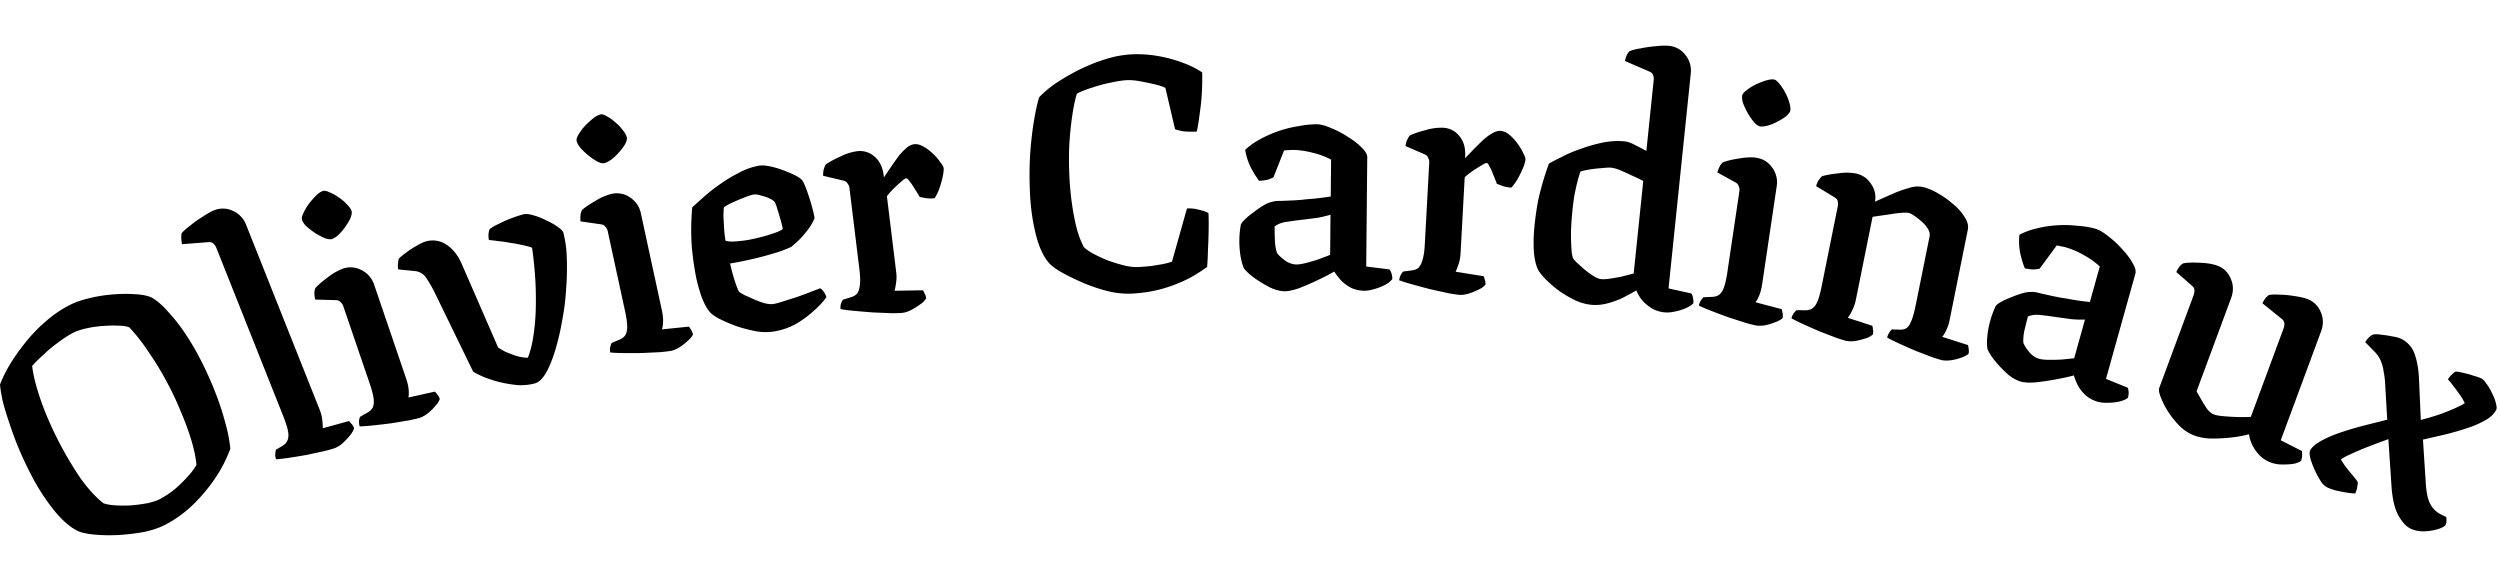 <svg xmlns="http://www.w3.org/2000/svg" xml:space="preserve" fill-rule="evenodd" stroke-linejoin="round" stroke-miterlimit="2" clip-rule="evenodd" viewBox="0 0 723 169">
  <path fill="none" d="M0 0h722.02v168H0z"/>
  <clipPath id="a">
    <path d="M0 0h722.02v168H0z"/>
  </clipPath>
  <g fill="currentColor" fill-rule="nonzero" clip-path="url(#a)">
    <path d="M47.87 151.71c-1.7.9-3.72 1.6-6.06 2.1-2.37.44-4.8.74-7.32.9-2.46.14-4.75.1-6.88-.08-2.12-.19-3.73-.5-4.82-.94-2.28-1.04-4.61-3-6.98-5.88a60.75 60.75 0 0 1-6.73-10.35 101.9 101.9 0 0 1-4.52-9.88 144.96 144.96 0 0 1-3.18-9.38A37.5 37.5 0 0 1 0 111.22c.63-1.7 1.55-3.59 2.77-5.67a58.18 58.18 0 0 1 4.47-6.36 43.35 43.35 0 0 1 5.81-6.08 34.36 34.36 0 0 1 6.91-4.8 24.35 24.35 0 0 1 5.38-1.95c2.16-.56 4.42-.95 6.76-1.16 2.34-.22 4.56-.26 6.65-.13 2.07.08 3.75.39 5.04.94 1.54.86 3.11 2.2 4.72 4.03a50 50 0 0 1 4.8 6.05 73.3 73.3 0 0 1 4.34 7.26c1.7 3.23 3.2 6.52 4.52 9.88a78.5 78.5 0 0 1 3.06 9.34 40.67 40.67 0 0 1 1.38 7.2 39.33 39.33 0 0 1-3.56 7.27 47.88 47.88 0 0 1-6.46 8.15 34.36 34.36 0 0 1-8.72 6.52Zm-1.6-7.4a26.06 26.06 0 0 0 4.41-2.95c1.5-1.3 2.8-2.6 3.92-3.9a18.25 18.25 0 0 0 2.22-3c-.18-2-.64-4.26-1.37-6.76a75.22 75.22 0 0 0-2.86-7.94 87.94 87.94 0 0 0-3.9-8.47 88.2 88.2 0 0 0-5.76-9.55 51.06 51.06 0 0 0-5.54-7.07 7.58 7.58 0 0 0-2.63-.46 35 35 0 0 0-4.64.04 30.6 30.6 0 0 0-5.05.7c-1.63.34-2.98.8-4.05 1.36-1.3.69-2.7 1.6-4.2 2.74a36.28 36.28 0 0 0-4.23 3.52 47.14 47.14 0 0 0-3.29 3.24c.21 1.91.7 4.15 1.46 6.71a75.4 75.4 0 0 0 2.81 7.85 102.85 102.85 0 0 0 9.74 17.98c2.15 3 4.34 5.39 6.58 7.18.8.3 1.93.5 3.36.62 1.5.09 3.08.08 4.77 0 1.65-.15 3.24-.37 4.75-.65 1.48-.35 2.65-.74 3.5-1.18ZM97.03 129.51c-.53.22-1.55.52-3.05.9l-5.13 1.12c-1.87.33-3.65.62-5.33.88-1.63.23-2.85.37-3.66.42a3.6 3.6 0 0 1-.26-1.45c.04-.57.11-1 .2-1.31l2.08-1.25a3.17 3.17 0 0 0 1.5-2.46c.19-1.1-.3-3.08-1.43-5.93L62.58 71.72a3.62 3.62 0 0 0-.8-1.23c-.34-.35-.81-.5-1.42-.47l-7.72.6a10.7 10.7 0 0 1-.23-1.88c.03-.63.06-1.06.11-1.28.51-.62 1.35-1.37 2.52-2.24 1.14-.94 2.35-1.8 3.62-2.58 1.31-.87 2.38-1.47 3.22-1.8a6.62 6.62 0 0 1 5.41.12 7.16 7.16 0 0 1 3.92 4.13l21.18 53.25c.5 1.25.77 2.38.83 3.4.11.98.15 1.69.12 2.11l7.54-2.07c.2.13.43.38.71.75.32.29.59.7.8 1.23-.1.6-.48 1.3-1.12 2.1-.65.81-1.37 1.58-2.18 2.32a7.89 7.89 0 0 1-2.06 1.33ZM121.53 120.8c-.48.16-1.51.4-3.09.74l-5.18.86c-1.95.25-3.77.47-5.46.64-1.7.17-2.96.26-3.77.27a4.1 4.1 0 0 1 .08-2.76l2.2-1.26a3.58 3.58 0 0 0 1.4-1.29c.33-.59.46-1.4.37-2.46-.11-1.11-.5-2.64-1.15-4.58L99.3 88.61a2.54 2.54 0 0 0-.83-1.24 1.75 1.75 0 0 0-1.31-.57l-6.04-.17c-.13-.76-.2-1.45-.2-2.06.06-.63.17-1.07.35-1.34.79-.87 1.97-1.88 3.54-3.03a15.99 15.99 0 0 1 4.32-2.49 6.63 6.63 0 0 1 5.4.4 7.16 7.16 0 0 1 3.7 4.3l9.2 27c.44 1.27.7 2.4.76 3.4.07.98.04 1.7-.08 2.15l7.64-1.7c.19.15.41.4.68.8.3.3.56.75.76 1.35a5.78 5.78 0 0 1-1.26 1.95c-.62.76-1.35 1.48-2.2 2.17a8.1 8.1 0 0 1-2.2 1.26ZM96.02 69.13c-.43.15-1.1.07-2-.22-.88-.38-1.79-.85-2.72-1.41a22.12 22.12 0 0 1-2.6-1.96 5.26 5.26 0 0 1-1.34-1.87c-.17-.49-.05-1.14.35-1.95.38-.87.89-1.75 1.53-2.65.7-.92 1.4-1.73 2.1-2.44a5.89 5.89 0 0 1 1.97-1.38c.49-.17 1.13-.05 1.95.35.85.32 1.72.8 2.62 1.44.95.62 1.76 1.3 2.4 2.02.72.7 1.18 1.35 1.39 1.96.14.42.06 1.06-.26 1.92-.34.79-.83 1.63-1.47 2.52-.58.88-1.26 1.68-2.02 2.42a5.92 5.92 0 0 1-1.9 1.25ZM154.71 110.87c-1.54.42-3.22.6-5.04.5a37.83 37.83 0 0 1-5.33-.9 36.67 36.67 0 0 1-4.6-1.52 22.32 22.32 0 0 1-2.91-1.48l-11.4-23.44a32.8 32.8 0 0 0-2.07-3.5 4.37 4.37 0 0 0-3.18-2.12l-5.02-.5a5.1 5.1 0 0 1-.02-1.88c.03-.6.11-1.03.24-1.26.52-.54 1.25-1.15 2.2-1.8.98-.75 2-1.4 3.04-1.95a10.8 10.8 0 0 1 2.46-1.18c2.16-.6 4.17-.3 6.03.91 1.87 1.21 3.36 3.12 4.49 5.73l10.45 24c.41.28 1.05.67 1.92 1.16.91.4 1.95.82 3.13 1.22 1.24.39 2.42.59 3.55.6.75-1.86 1.3-4.07 1.65-6.63.4-2.63.62-5.42.66-8.35.05-2.94-.02-5.84-.22-8.7-.22-2.94-.5-5.65-.87-8.14-.67-.28-1.57-.52-2.7-.74-1.14-.28-2.36-.5-3.67-.68a34.37 34.37 0 0 0-3.53-.5c-1.1-.17-1.96-.26-2.57-.3a7.01 7.01 0 0 1-.12-1.85c.1-.62.2-1.05.34-1.3.6-.49 1.45-1 2.57-1.5a34.6 34.6 0 0 1 3.54-1.59c1.33-.5 2.51-.9 3.56-1.18.74-.2 1.73-.12 2.97.27 1.22.32 2.45.81 3.7 1.46 1.28.57 2.38 1.2 3.3 1.87.98.66 1.53 1.2 1.65 1.64a32.4 32.4 0 0 1 1 7.19 76.3 76.3 0 0 1-.18 9.02c-.18 3.17-.57 6.3-1.18 9.4a71.43 71.43 0 0 1-2 8.52c-.8 2.62-1.7 4.8-2.68 6.53-1 1.67-2.05 2.66-3.16 2.97ZM194.15 101.45c-.5.1-1.55.23-3.16.39l-5.25.25c-1.96.03-3.79.04-5.5.01a44.4 44.4 0 0 1-3.76-.16c-.1-.44-.1-.93-.03-1.47.15-.56.28-.98.42-1.27l2.33-1a3.58 3.58 0 0 0 1.53-1.11c.4-.55.63-1.35.66-2.4.02-1.12-.19-2.68-.62-4.69l-5-23.08c-.13-.56-.35-1-.68-1.32-.29-.4-.7-.64-1.24-.72l-5.98-.86a13.4 13.4 0 0 1 .04-2.07c.13-.62.3-1.05.5-1.3.89-.77 2.17-1.64 3.86-2.6a15.96 15.96 0 0 1 4.58-1.97 6.62 6.62 0 0 1 5.33 1 7.16 7.16 0 0 1 3.18 4.72l6.04 27.87c.28 1.31.4 2.46.36 3.45-.05 1-.16 1.7-.33 2.14l7.79-.8c.16.16.35.44.57.85.27.34.48.82.61 1.44-.22.5-.7 1.1-1.48 1.8-.7.67-1.51 1.3-2.43 1.9-.87.52-1.65.85-2.34 1ZM174.74 47.2c-.44.1-1.1-.06-1.97-.46a23.48 23.48 0 0 1-2.53-1.71 22 22 0 0 1-2.35-2.24c-.63-.78-1-1.45-1.13-2.02-.1-.5.08-1.13.57-1.89a14.5 14.5 0 0 1 1.83-2.46c.8-.83 1.6-1.55 2.37-2.18a5.88 5.88 0 0 1 2.11-1.15c.5-.1 1.14.09 1.9.58.8.41 1.62.99 2.43 1.73.88.72 1.6 1.48 2.17 2.28.63.78 1 1.48 1.14 2.1.1.45-.06 1.07-.48 1.88-.42.75-1 1.53-1.75 2.34-.67.8-1.43 1.53-2.28 2.17-.8.56-1.47.9-2.03 1.03ZM223.92 95.85a16.2 16.2 0 0 1-5.36-.06 44.06 44.06 0 0 1-5.61-1.48 46.55 46.55 0 0 1-4.73-2.02 12.32 12.32 0 0 1-2.51-1.61c-.92-.82-1.83-2.35-2.73-4.6a43.52 43.52 0 0 1-1.99-7.65 88.07 88.07 0 0 1-.94-7.24 73.14 73.14 0 0 1 .14-11.22c.78-.72 1.85-1.68 3.2-2.89a45.45 45.45 0 0 1 4.73-3.72 38.33 38.33 0 0 1 5.56-3.38 19.1 19.1 0 0 1 5.78-2.06c1.01-.17 2.37-.04 4.06.38 1.7.43 3.32 1 4.87 1.7 1.6.64 2.75 1.3 3.44 1.95.4.45.85 1.35 1.34 2.7.48 1.28.95 2.7 1.4 4.24.46 1.54.8 2.94 1.01 4.2a15 15 0 0 1-1.96 3.36c-.8 1.04-1.6 2-2.44 2.85-.84.79-1.6 1.47-2.28 2.04-.71.38-1.96.89-3.73 1.51a103.85 103.85 0 0 1-14.03 3.36c.47 2.07.98 3.9 1.51 5.5.52 1.53.9 2.44 1.15 2.72.22.16.72.46 1.51.91l2.85 1.27c1.05.47 2.1.84 3.11 1.12 1.01.22 1.8.28 2.37.19.76-.13 1.75-.4 2.98-.8l3.97-1.26c1.41-.5 2.7-.98 3.85-1.44l2.74-1.05c.36.2.7.53 1.05 1 .34.45.59 1 .76 1.61a23.83 23.83 0 0 1-3.54 3.82 31.29 31.29 0 0 1-5.1 3.79 19.52 19.52 0 0 1-6.43 2.26ZM216.3 69.4a52.57 52.57 0 0 0 7.55-1.97c1.17-.4 2.01-.8 2.53-1.2-.14-.83-.37-1.76-.68-2.82-.3-1.05-.6-2.04-.9-2.96a10 10 0 0 0-.7-1.92c-.13-.3-.57-.65-1.35-1.04-.78-.39-1.65-.7-2.6-.92-.89-.3-1.65-.4-2.28-.3-.57.1-1.43.38-2.59.84-1.16.45-2.3.94-3.45 1.46-1.15.52-1.98.98-2.49 1.4-.07.72-.11 1.64-.12 2.74l.2 3.47c.07 1.16.2 2.3.4 3.44.68.21 1.63.28 2.85.2 1.29-.09 2.5-.23 3.63-.42ZM261.11 90.46c-.57.08-1.66.11-3.27.12l-5.35-.22c-1.95-.15-3.8-.3-5.57-.47a42.3 42.3 0 0 1-3.83-.5c-.06-.5-.03-1 .1-1.47.2-.54.38-.94.54-1.22l2.5-.8a3.58 3.58 0 0 0 1.63-.97c.4-.5.65-1.27.78-2.32.19-1.11.15-2.7-.1-4.72l-2.87-23.44a2.54 2.54 0 0 0-.56-1.39c-.25-.42-.63-.7-1.17-.82l-5.88-1.4c-.03-.84.04-1.53.24-2.07.18-.6.35-1 .52-1.22 1.01-.7 2.4-1.46 4.17-2.25a15.3 15.3 0 0 1 4.75-1.55 6.3 6.3 0 0 1 5.22 1.58c1.44 1.24 2.3 3.04 2.6 5.39l.07.57c.49-.7 1.06-1.55 1.72-2.53.7-1.06 1.45-2.12 2.22-3.18a14.38 14.38 0 0 1 2.39-2.61 4.38 4.38 0 0 1 2.36-1.26c.82-.1 1.72.11 2.69.64.96.52 1.89 1.22 2.77 2.08.87.8 1.58 1.6 2.13 2.44.61.77.94 1.34.99 1.72.06.5-.03 1.36-.27 2.55-.25 1.12-.59 2.3-1.02 3.5a12.97 12.97 0 0 1-1.32 2.68c-.76.1-1.56.1-2.41 0-.8-.15-1.42-.27-1.88-.34a50 50 0 0 0-1.57-2.52c-.49-.84-.96-1.52-1.41-2.05-.4-.6-.72-.88-.98-.84-.25.03-.67.3-1.25.83a57 57 0 0 0-1.74 1.56c-.64.6-1.2 1.18-1.72 1.76-.45.5-.73.87-.83 1.07l2.66 21.73a11 11 0 0 1-.05 3.49c-.14.98-.28 1.67-.42 2.08l8.2-.14c.15.18.32.48.5.9.24.43.4.9.46 1.4a5.01 5.01 0 0 1-1.72 1.76 19.9 19.9 0 0 1-2.7 1.69c-.9.43-1.68.69-2.32.76ZM327.18 84.92a24.9 24.9 0 0 1-6.47-.64 49.14 49.14 0 0 1-7.13-2.34 73.98 73.98 0 0 1-6.2-2.97c-1.78-1-3.08-1.93-3.89-2.78-1.62-1.78-2.9-4.47-3.86-8.08a61.3 61.3 0 0 1-1.76-12.31c-.18-3.7-.17-7.4.04-11.06.26-3.73.64-7.05 1.14-9.95.5-2.98 1-5.21 1.5-6.7a30.64 30.64 0 0 1 5.08-4.2 65.16 65.16 0 0 1 6.82-3.9c2.5-1.2 5.02-2.2 7.54-2.96a30.6 30.6 0 0 1 7.15-1.31 34.9 34.9 0 0 1 7.71.48c2.59.45 4.99 1.1 7.21 1.95a25.2 25.2 0 0 1 5.62 2.8c.06 3.97-.12 7.47-.54 10.5-.37 2.97-.71 5.17-1.03 6.6-1.66.07-3 .04-4.04-.1-1.03-.2-1.78-.39-2.24-.56l-2.8-11.97c-.78-.41-1.9-.77-3.32-1.09-1.36-.32-2.75-.6-4.17-.85a16.5 16.5 0 0 0-3.57-.3c-1.28.06-2.84.3-4.68.7a40.2 40.2 0 0 0-5.31 1.42 27.64 27.64 0 0 0-4.53 1.76c-.55 1.76-1.02 4-1.4 6.7a99.03 99.03 0 0 0-.83 8.5c-.1 2.96-.1 5.87.05 8.75.14 2.87.4 5.65.8 8.32.38 2.6.85 4.96 1.4 7.04a27.14 27.14 0 0 0 1.98 5.1c.54.55 1.43 1.18 2.69 1.88 1.31.7 2.75 1.37 4.32 2 1.57.56 3.1 1.03 4.59 1.4a15 15 0 0 0 4.16.48c1.08-.06 2.23-.15 3.44-.27 1.28-.19 2.45-.38 3.53-.56 1.14-.25 2.06-.48 2.75-.71l4.34-15.4a10.6 10.6 0 0 1 3.58.4c1.16.26 2.04.57 2.64.93.07 1.4.08 3.07.05 5-.03 1.92-.1 3.81-.2 5.67-.04 1.86-.12 3.5-.24 4.92a53 53 0 0 1-4.75 3.02 41.46 41.46 0 0 1-7.44 3.06c-2.9.9-6.15 1.45-9.73 1.63ZM371.42 84.24a10.64 10.64 0 0 1-4.3-1.2 32.8 32.8 0 0 1-4.59-2.83 15.81 15.81 0 0 1-2.66-2.42c-.38-.65-.72-1.74-1.03-3.28a26.97 26.97 0 0 1 0-9.5c.13-.39.52-.9 1.17-1.53.7-.7 1.55-1.39 2.51-2.08.97-.76 1.94-1.43 2.9-2a8.02 8.02 0 0 1 2.41-1.02 7.34 7.34 0 0 1 2.4-.27l3.75-.15 2.5-.17c.9-.12 1.76-.2 2.6-.26a75.42 75.42 0 0 0 5.77-.71l.1-10.66a21.86 21.86 0 0 0-5.26-1.97c-2.05-.54-3.97-.81-5.76-.83-.45 0-.93.02-1.44.08-.45 0-.83.03-1.15.09l-3.05 7.75c-.32.18-.84.4-1.55.65-.64.19-1.5.3-2.6.36a24.72 24.72 0 0 1-2.26-3.57 17.25 17.25 0 0 1-1.77-5.4c1.29-1.2 2.77-2.24 4.44-3.12a33.63 33.63 0 0 1 11.08-3.73c1.86-.37 3.6-.54 5.2-.53 1.14.01 2.52.38 4.1 1.1 1.67.65 3.29 1.5 4.88 2.54 1.6.98 2.92 2.01 4 3.11 1.08 1.04 1.62 1.97 1.6 2.8l-.3 31.59 6.7.83c.2.2.39.55.58 1.06.18.51.27 1.1.27 1.73a6.1 6.1 0 0 1-2.13 1.7c-.97.51-2.03.92-3.18 1.23-1.1.3-2 .46-2.7.45a9.35 9.35 0 0 1-3.83-.8 11.34 11.34 0 0 1-2.95-2.15c-.83-.9-1.49-1.77-2-2.6a59.83 59.83 0 0 1-4.72 2.44c-1.8.88-3.6 1.66-5.4 2.35-1.74.62-3.18.93-4.33.92Zm3.44-7.75c.7.01 1.66-.14 2.88-.45 1.22-.3 2.47-.68 3.76-1.11l3.18-1.22.1-11.62c-1.21.38-2.52.68-3.94.93l-4.22.53c-1.6.18-3.14.39-4.62.63a7.1 7.1 0 0 0-3.37 1.3c-.01 1.03 0 2.31.06 3.85.05 1.47.26 2.75.63 3.85.38.57 1.14 1.29 2.28 2.13a5.95 5.95 0 0 0 3.26 1.18ZM422.23 85.28c-.58-.03-1.66-.18-3.25-.46l-5.22-1.15c-1.9-.49-3.7-.97-5.4-1.45-1.7-.47-2.94-.86-3.7-1.16.04-.5.16-.98.37-1.42.29-.5.53-.87.74-1.11l2.61-.34c.71-.1 1.3-.32 1.77-.68.47-.42.86-1.13 1.17-2.14.38-1.07.62-2.63.73-4.67l1.28-23.59a2.54 2.54 0 0 0-.3-1.45c-.17-.46-.5-.8-1.01-1.02l-5.54-2.41c.1-.83.3-1.5.59-2 .28-.55.53-.92.73-1.1a26.5 26.5 0 0 1 4.5-1.5 15.3 15.3 0 0 1 4.94-.69 6.3 6.3 0 0 1 4.87 2.48c1.2 1.47 1.74 3.4 1.61 5.76l-.03.57c.6-.6 1.32-1.34 2.14-2.2.88-.9 1.8-1.82 2.74-2.73.95-.9 1.88-1.63 2.8-2.15.94-.6 1.79-.87 2.55-.83a4.5 4.5 0 0 1 2.54 1.1c.86.69 1.65 1.53 2.36 2.53a13.3 13.3 0 0 1 1.68 2.79c.46.85.69 1.47.67 1.86a9.1 9.1 0 0 1-.71 2.46 29.34 29.34 0 0 1-1.62 3.28 12.92 12.92 0 0 1-1.77 2.4c-.76-.04-1.56-.18-2.38-.42a46.8 46.8 0 0 0-1.79-.67 50.2 50.2 0 0 0-1.1-2.75c-.33-.92-.68-1.67-1.03-2.27-.28-.65-.56-.99-.81-1-.26-.02-.72.18-1.38.6-.6.35-1.26.76-1.99 1.23-.73.48-1.4.95-2 1.43a6.4 6.4 0 0 0-1 .91l-1.19 21.86c-.07 1.34-.3 2.48-.66 3.42-.31.95-.57 1.6-.78 1.98l8.1 1.3c.11.2.22.53.33.98.17.46.24.94.2 1.45a5 5 0 0 1-2 1.43c-.91.47-1.9.86-2.94 1.2-.98.26-1.78.38-2.42.34ZM460.14 88.14a14.6 14.6 0 0 1-4.96-1.48 31.3 31.3 0 0 1-4.64-2.8 37.44 37.44 0 0 1-3.62-3.17c-.93-1-1.56-1.77-1.89-2.32-.66-1.03-1.13-2.75-1.4-5.16-.19-2.47-.14-5.13.16-8 .25-2.48.6-4.86 1.02-7.13a83.29 83.29 0 0 1 3.14-10.77c.96-.55 2.26-1.22 3.88-2.01a36.84 36.84 0 0 1 5.55-2.33 44.03 44.03 0 0 1 6.26-1.76c2.17-.42 4.24-.53 6.21-.32.9.09 1.92.45 3.08 1.09 1.16.57 2.23 1.13 3.2 1.68l2.11-20.43c.06-.51.01-1-.14-1.47-.14-.46-.52-.82-1.14-1.08l-7.02-3.04c.14-.7.33-1.29.57-1.78.32-.54.58-.9.79-1.07.74-.31 1.83-.59 3.27-.82 1.45-.3 2.91-.5 4.4-.61 1.5-.17 2.73-.2 3.68-.1a6.63 6.63 0 0 1 4.75 2.61 7.16 7.16 0 0 1 1.56 5.47l-6.42 62.07 6.6 1.46c.17.2.32.6.46 1.2.13.53.17 1.08.11 1.66-.5.52-1.3 1.02-2.37 1.49-1 .4-2.07.72-3.18.92a9.2 9.2 0 0 1-2.73.2 9.35 9.35 0 0 1-3.74-1.16c-1.08-.69-2.03-1.5-2.84-2.41a12.8 12.8 0 0 1-1.64-2.78c-1.3.77-2.7 1.52-4.19 2.27-1.49.68-2.99 1.2-4.5 1.56a13.1 13.1 0 0 1-4.38.32Zm2.89-7.42c.64.06 1.48.02 2.52-.13 1.05-.15 2.2-.35 3.44-.6l3.47-.9 2.77-26.74a43.58 43.58 0 0 0-3.3-1.6 54.23 54.23 0 0 0-3.33-1.5 9.22 9.22 0 0 0-2.62-.75c-.58-.06-1.45-.02-2.62.11-1.17.08-2.37.2-3.61.4-1.18.2-2.07.4-2.67.6-.26.67-.56 1.64-.88 2.9-.32 1.25-.62 2.6-.9 4.05a91.3 91.3 0 0 0-.97 10.32c-.01 2 .03 3.7.14 5.13a10 10 0 0 0 .41 2.56c.1.26.48.72 1.12 1.37l2.2 1.96c.9.74 1.76 1.37 2.6 1.91.85.54 1.6.84 2.23.9ZM508.03 94.16c-.5-.08-1.53-.33-3.09-.75l-5-1.62a181.6 181.6 0 0 1-5.15-1.93 43.97 43.97 0 0 1-3.47-1.48c.07-.44.24-.9.5-1.38.33-.47.6-.82.83-1.04l2.54-.11c.72-.02 1.33-.2 1.83-.5a4.23 4.23 0 0 0 1.46-2.02c.41-1.04.77-2.57 1.07-4.6l3.47-23.36c.08-.57.03-1.06-.17-1.48a1.75 1.75 0 0 0-.9-1.1l-5.3-2.93c.24-.74.5-1.38.78-1.92.33-.53.64-.87.92-1.03 1.1-.42 2.61-.77 4.53-1.07 2-.35 3.66-.43 4.99-.23 1.96.29 3.5 1.23 4.62 2.82a7.16 7.16 0 0 1 1.32 5.53l-4.19 28.2c-.2 1.34-.5 2.46-.89 3.37-.4.91-.74 1.54-1.05 1.88l7.56 2c.1.2.18.54.24 1 .13.41.15.93.06 1.56-.38.4-1.05.79-2.02 1.16-.9.38-1.88.7-2.95.92-1 .18-1.84.21-2.54.1Zm.98-57.6c-.44-.07-1-.44-1.67-1.12-.6-.74-1.2-1.57-1.77-2.5a22.12 22.12 0 0 1-1.4-2.92 5.26 5.26 0 0 1-.35-2.29c.08-.5.48-1.03 1.2-1.56.74-.6 1.6-1.16 2.58-1.66 1.04-.5 2.04-.9 3-1.2 1.01-.3 1.8-.42 2.37-.33.5.07 1.03.47 1.57 1.2.61.67 1.17 1.5 1.67 2.48.56.99.97 1.96 1.22 2.9.31.95.42 1.74.33 2.38-.07.44-.44.97-1.11 1.58-.67.55-1.49 1.07-2.47 1.57-.91.52-1.88.92-2.9 1.22-.94.25-1.7.33-2.27.25ZM534.02 98.6c-.5-.1-1.49-.4-2.95-.9l-4.82-1.85c-1.68-.73-3.3-1.44-4.86-2.15-1.49-.7-2.59-1.24-3.29-1.64.1-.5.3-.96.57-1.36.35-.45.65-.78.89-1l2.54.03c1.1.02 2-.35 2.67-1.13.76-.83 1.44-2.74 2.04-5.76l4.67-23.15c.1-.5.1-.99 0-1.47-.1-.47-.41-.86-.94-1.16l-5.32-3.23c.22-.8.51-1.43.87-1.88.36-.52.66-.85.88-1 1.18-.35 2.74-.62 4.67-.82a15.3 15.3 0 0 1 5 .03 6.66 6.66 0 0 1 4.4 2.94 6.63 6.63 0 0 1 1.2 5.23c1.57-.72 3.19-1.44 4.83-2.15a34.04 34.04 0 0 1 4.86-1.77 7.92 7.92 0 0 1 3.8-.4c1.45.29 2.96.88 4.54 1.79 1.64.92 3.19 2.01 4.63 3.28a14.58 14.58 0 0 1 3.34 3.81c.8 1.27 1.08 2.44.86 3.5l-5.21 25.88a13.5 13.5 0 0 1-1.06 3.31c-.44.9-.82 1.5-1.15 1.83l7.45 2.38c.09.22.15.55.19 1.02.1.48.1.97 0 1.47-.42.44-1.12.82-2.1 1.14-.91.34-1.9.6-2.99.77-1 .12-1.85.12-2.54-.02-.5-.1-1.49-.4-2.96-.89l-4.81-1.85c-1.75-.75-3.36-1.46-4.86-2.16-1.49-.69-2.59-1.24-3.29-1.64.1-.5.3-.95.57-1.35.29-.47.55-.8.79-1.02l2.33.08c.72.01 1.33-.12 1.85-.41.53-.35.99-1.01 1.38-1.98.46-1.01.9-2.56 1.32-4.63l4.04-20.04a2.9 2.9 0 0 0-.47-2.05 8.84 8.84 0 0 0-1.82-2.13 15.15 15.15 0 0 0-2.2-1.72 5.08 5.08 0 0 0-1.5-.8 9.25 9.25 0 0 0-2.15-.03c-.93.07-1.94.2-3.02.37-1.08.17-2.12.32-3.12.45l-2.22.33-4.8 23.81a11.93 11.93 0 0 1-1.17 3.39 9.39 9.39 0 0 1-1.2 2.01l7.08 2.3c.1.22.15.56.2 1.03.1.47.09.96-.01 1.46a5.1 5.1 0 0 1-2.1 1.15c-.97.32-1.97.58-2.99.77-1 .12-1.85.11-2.54-.03ZM584.32 110.34a10.65 10.65 0 0 1-3.85-2.28 32.55 32.55 0 0 1-3.7-3.92 15.85 15.85 0 0 1-1.94-3.03c-.2-.72-.24-1.86-.14-3.43a26.99 26.99 0 0 1 2.47-9.18c.23-.34.73-.72 1.52-1.17.87-.49 1.86-.94 2.97-1.36 1.14-.48 2.24-.87 3.32-1.17a8.06 8.06 0 0 1 2.6-.37c.54-.05 1.34.08 2.38.37l3.66.82 2.46.49c.9.12 1.75.26 2.57.42a72.65 72.65 0 0 0 5.75.81l2.87-10.27a21.86 21.86 0 0 0-4.57-3.26 23.77 23.77 0 0 0-5.34-2.3c-.43-.11-.9-.21-1.41-.29-.43-.12-.8-.2-1.14-.22l-4.95 6.7c-.36.1-.92.17-1.66.23-.67 0-1.54-.1-2.6-.33-.41-.91-.83-2.26-1.27-4.04a17.25 17.25 0 0 1-.3-5.67 20.41 20.41 0 0 1 5.1-1.86 33.56 33.56 0 0 1 11.67-.73c1.89.13 3.6.4 5.14.84 1.11.3 2.34 1.02 3.7 2.13a27.11 27.11 0 0 1 4.04 3.72c1.28 1.35 2.3 2.7 3.06 4.04.77 1.28 1.04 2.32.82 3.12l-8.5 30.42 6.27 2.55c.13.23.22.63.27 1.17a4.9 4.9 0 0 1-.2 1.74c-.52.45-1.35.82-2.5 1.1-1.05.23-2.18.35-3.38.35a9.98 9.98 0 0 1-2.72-.26 9.36 9.36 0 0 1-3.49-1.78 11.37 11.37 0 0 1-2.3-2.83c-.56-1.09-.97-2.1-1.24-3.04-1.44.4-3.17.78-5.2 1.14-1.97.38-3.91.67-5.83.86-1.83.16-3.3.08-4.41-.23Zm5.32-6.59c.68.19 1.65.3 2.9.31 1.26.02 2.57-.01 3.92-.1l3.39-.35 3.13-11.19c-1.28.05-2.63 0-4.05-.13l-4.23-.58c-1.59-.25-3.13-.45-4.62-.6a7.1 7.1 0 0 0-3.6.4 97.3 97.3 0 0 0-.93 3.72 13.32 13.32 0 0 0-.4 3.88c.22.66.77 1.54 1.66 2.65a5.95 5.95 0 0 0 2.83 1.99ZM634.6 125.96a12.3 12.3 0 0 1-4.13-2.65 24.43 24.43 0 0 1-5.58-8.42c-.49-1.27-.63-2.18-.43-2.72l9.94-26.82c.17-.48.25-.97.23-1.45-.03-.49-.28-.92-.75-1.3l-4.49-3.92a7.5 7.5 0 0 1 1.06-1.76c.44-.45.81-.72 1.12-.8 1.16-.2 2.71-.23 4.65-.13 2.03.07 3.7.35 5.02.83 1.8.67 3.08 1.9 3.85 3.69.84 1.8.88 3.7.15 5.68l-10 27c.42.71.9 1.54 1.43 2.48.54.95 1.1 1.84 1.68 2.67.66.8 1.3 1.3 1.9 1.52.6.23 1.49.39 2.68.49 1.25.12 2.58.2 4 .25 1.42.05 2.75.03 4.01-.05l9.47-25.57c.18-.48.26-.96.23-1.45-.02-.48-.27-.92-.75-1.3l-5.59-4.52c.33-.7.67-1.26 1.03-1.67.44-.45.77-.7 1-.76.8-.11 1.85-.13 3.19-.05 1.35.03 2.74.17 4.15.41 1.49.22 2.65.48 3.5.79a6.63 6.63 0 0 1 3.94 3.71c.83 1.81.88 3.7.15 5.69l-11.67 31.5 6.12 3.1a5.83 5.83 0 0 1-.25 2.87 5.7 5.7 0 0 1-2.36.86c-1.08.15-2.23.2-3.44.16a9.04 9.04 0 0 1-7.25-3.91 10.6 10.6 0 0 1-2-4.83c-1.45.41-3.17.73-5.16.95-2 .22-3.94.31-5.85.3a15.9 15.9 0 0 1-4.8-.87ZM672.91 140.9a5.52 5.52 0 0 1-1.85-1.89 30.66 30.66 0 0 1-1.77-3.34c-.5-1.17-.89-2.26-1.18-3.26-.2-1.03-.22-1.71-.05-2.06.48-.97 1.51-1.9 3.08-2.76 1.6-.92 3.47-1.74 5.62-2.47a97.64 97.64 0 0 1 6.9-2.05l6.73-1.7-.6-10.26a23.08 23.08 0 0 0-.44-3.64 11.85 11.85 0 0 0-.87-3.22 8.79 8.79 0 0 0-2.03-2.82l-2.42-2.48c.37-.6.76-1.1 1.16-1.47.48-.4.85-.65 1.11-.73.63-.12 1.47-.1 2.53.07 1.1.11 2.15.28 3.18.5a8.6 8.6 0 0 1 2.28.6 7.65 7.65 0 0 1 4.1 4.7c.7 2.06 1.09 4.43 1.19 7.12l.52 11.72c1.88-.5 3.68-1.03 5.4-1.6a68.8 68.8 0 0 0 4.54-1.83c1.29-.58 2.2-1.05 2.75-1.43-.3-.71-.75-1.51-1.39-2.4-.58-.85-1.2-1.7-1.86-2.52a16.05 16.05 0 0 0-1.6-1.97c.35-.55.72-1 1.12-1.38a4.6 4.6 0 0 1 1.07-.86c.57 0 1.33.12 2.28.38.97.2 1.94.46 2.92.8 1 .28 1.76.55 2.28.8.46.23.97.77 1.55 1.63.6.8 1.12 1.7 1.56 2.7.52.97.88 1.9 1.08 2.79.26.91.3 1.57.1 1.97a7.32 7.32 0 0 1-2.91 2.85 26.54 26.54 0 0 1-5.23 2.34c-1.97.66-4.1 1.29-6.4 1.87l-6.64 1.53.83 12.83c.18 2.66.63 4.63 1.35 5.92a6.87 6.87 0 0 0 2.8 2.78l1.72.85c.09.26.12.63.1 1.12 0 .43-.12.87-.34 1.33-.63.55-1.59.96-2.88 1.26a14.3 14.3 0 0 1-3.86.44 8.72 8.72 0 0 1-3.35-.8c-1.26-.63-2.44-1.92-3.54-3.9-1.03-1.94-1.67-4.68-1.92-8.23l-.91-13.73c-1.92.7-3.85 1.41-5.79 2.17a75.02 75.02 0 0 0-5.01 2.12c-1.38.6-2.35 1.13-2.92 1.56.26.48.68 1.15 1.26 2.01.66.83 1.35 1.67 2.07 2.53.72.85 1.23 1.54 1.55 2.05 0 .29-.05.76-.17 1.42-.1.66-.3 1.27-.59 1.85-.57 0-1.39-.08-2.45-.25a45.6 45.6 0 0 1-3.22-.63c-1.06-.31-1.9-.62-2.54-.94Z"/>
  </g>
</svg>

